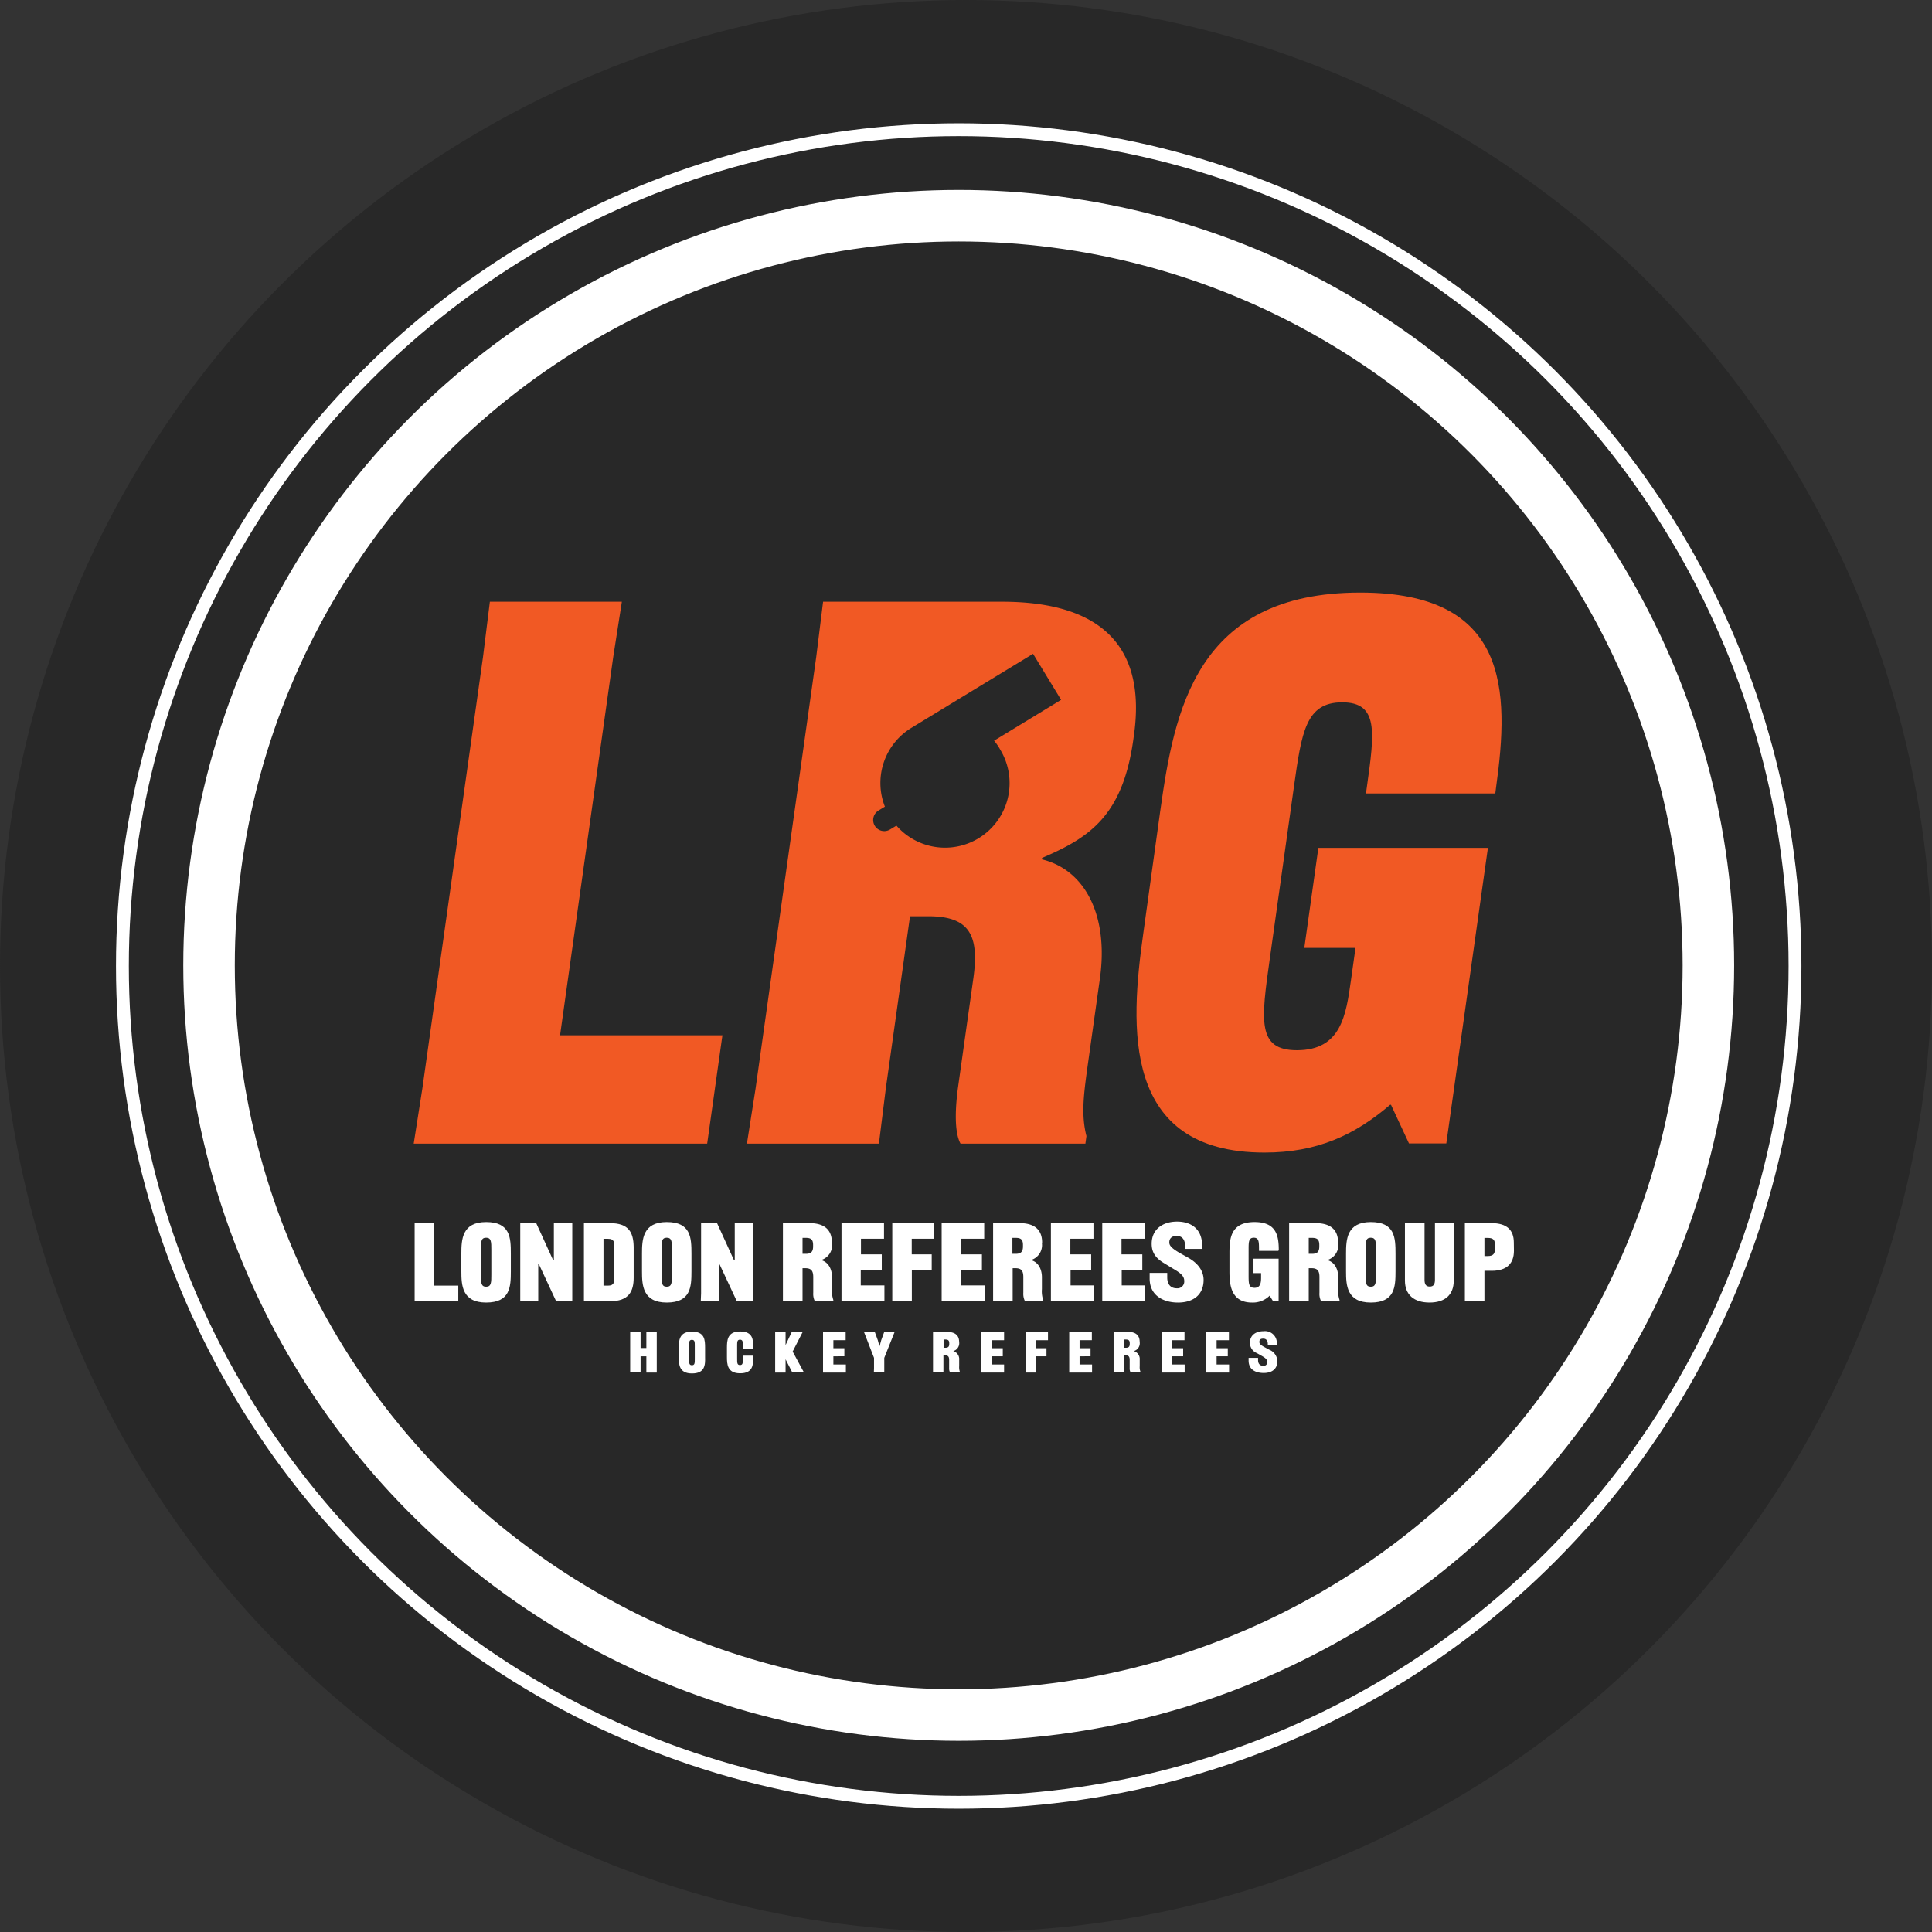 <svg id="Layer_1" data-name="Layer 1" xmlns="http://www.w3.org/2000/svg" viewBox="0 0 371.36 371.36"><rect x="0" y="0" width="371.36" height="371.36" fill="#333333" stroke="none"/><defs><style>.cls-1{fill:#282828;}.cls-2{fill:#fff;}.cls-3,.cls-4{fill:none;stroke:#fff;stroke-miterlimit:10;}.cls-3{stroke-width:9.9px;}.cls-4{stroke-width:2.47px;}.cls-5{fill:#f15924;}</style></defs><circle class="cls-1" cx="185.68" cy="185.68" r="185.68"/><path class="cls-2" d="M79.7,250.12l0-1.53V236.65l0-1.54h3.76l0,1.54v10.47h4.63v3Z"/><path class="cls-2" d="M93.44,250.37c-4.63,0-4.76-3.35-4.76-6v-3.4c0-2.71.13-6.07,4.76-6.07s4.75,3,4.75,6.07v3.4C98.19,247.33,98.07,250.37,93.44,250.37Zm-1-5.37c0,1.51,0,2.33,1,2.33s1-.82,1-2.33v-4.76c0-1.51,0-2.33-1-2.33s-1,.82-1,2.33Z"/><path class="cls-2" d="M100,248.59V236.65l0-1.54h3.07l3.27,7.16h.12v-5.62l0-1.54H110l0,1.54v11.94l0,1.53h-3.1L103.58,243h-.12v5.6l0,1.53H100Z"/><path class="cls-2" d="M121.8,245.59c0,2.6-.89,4.53-4.56,4.53h-5l0-1.53V236.65l0-1.54h5c3.57,0,4.51,1.73,4.56,4.54Zm-3.71-5.77c0-1,0-1.7-1.22-1.7H116v9h.86c1.19,0,1.22-.65,1.22-1.7Z"/><path class="cls-2" d="M128.16,250.37c-4.63,0-4.76-3.35-4.76-6v-3.4c0-2.71.13-6.07,4.76-6.07s4.75,3,4.75,6.07v3.4C132.91,247.33,132.79,250.37,128.16,250.37Zm-1-5.37c0,1.51,0,2.33,1,2.33s1-.82,1-2.33v-4.76c0-1.51,0-2.33-1-2.33s-1,.82-1,2.33Z"/><path class="cls-2" d="M134.76,248.59V236.65l0-1.54h3.07l3.27,7.16h.13v-5.62l0-1.54h3.5l0,1.54v11.94l0,1.53h-3.1L138.3,243h-.13v5.6l0,1.53h-3.47Z"/><path class="cls-2" d="M159.93,238.93a3,3,0,0,1-2.13,3.28v0c1.29.3,2.13,1.58,2.13,3.3v2.29a5.13,5.13,0,0,0,.25,2.07v.21h-3.57a3.18,3.18,0,0,1-.29-1.59v-3c0-1.22-.38-1.72-1.54-1.72h-.52v4.76l0,1.53h-3.77l0-1.53V236.65l0-1.54h5.11c2.92,0,4.3,1.33,4.3,3.72ZM154.26,241h.67c1,0,1.36-.44,1.36-1.42v-.28c0-1-.37-1.36-1.36-1.36h-.67Z"/><path class="cls-2" d="M165.45,244.08v3H170v3h-8.25l0-1.53V236.65l0-1.54h8.17v3h-4.43v3h4v3Z"/><path class="cls-2" d="M175.27,244.08v4.51l0,1.53h-3.76l0-1.53V236.65l0-1.54h8.05v3h-4.31v3h3.84v3Z"/><path class="cls-2" d="M184.77,244.08v3h4.51v3H181l0-1.53V236.65l0-1.54h8.18v3h-4.44v3h4v3Z"/><path class="cls-2" d="M200.27,238.93a3,3,0,0,1-2.13,3.28v0c1.29.3,2.13,1.58,2.13,3.3v2.29a5.33,5.33,0,0,0,.24,2.07v.21H197a3.17,3.17,0,0,1-.3-1.59v-3c0-1.22-.37-1.72-1.53-1.72h-.52v4.76l0,1.53h-3.76l0-1.53V236.65l0-1.54H196c2.92,0,4.31,1.33,4.31,3.72ZM194.6,241h.66c1,0,1.37-.44,1.37-1.42v-.28c0-1-.37-1.36-1.37-1.36h-.66Z"/><path class="cls-2" d="M205.78,244.08v3h4.51v3H202l0-1.53V236.65l0-1.54h8.18v3h-4.44v3h4v3Z"/><path class="cls-2" d="M215.61,244.08v3h4.5v3h-8.24l0-1.53V236.65l0-1.54H220v3h-4.43v3h4v3Z"/><path class="cls-2" d="M224.36,244.67v.88c0,1.38.72,2.08,1.81,2.08a1.31,1.31,0,0,0,1.46-1.39c0-.92-.61-1.49-2.13-2.37l-1.63-1c-1.86-1.07-2.5-2.24-2.5-3.8,0-2.81,2.15-4.26,4.88-4.26,2.57,0,4.82,1.3,4.82,4.64v.61h-3.26v-.4c0-1.45-.62-2.1-1.66-2.1-.82,0-1.39.42-1.39,1.24,0,.5.22,1,1.93,2l1.66.93c2.85,1.59,3,3.59,3,4.3,0,2.77-1.9,4.34-4.92,4.34-2.75,0-5.45-1.3-5.45-4.61v-1.09Z"/><path class="cls-2" d="M245.7,240.43H242v-.19c0-1.51,0-2.33-1-2.33s-1,.82-1,2.33V245c0,1.72,0,2.54,1.14,2.54s1.26-1,1.26-1.95v-.88h-1.46v-2.77h4.83v8.18h-1.06l-.67-1.07h0a4.55,4.55,0,0,1-3.39,1.32c-4.09,0-4.33-3.5-4.33-6v-3.4c0-2.77.12-6.07,4.83-6.07,4.23,0,4.65,2.69,4.65,5.42Z"/><path class="cls-2" d="M257.23,238.93a3,3,0,0,1-2.13,3.28v0c1.29.3,2.13,1.58,2.13,3.3v2.29a5.13,5.13,0,0,0,.25,2.07v.21h-3.56a3.07,3.07,0,0,1-.3-1.59v-3c0-1.22-.37-1.72-1.54-1.72h-.52v4.76l0,1.53h-3.77l0-1.53V236.65l0-1.54h5.1c2.93,0,4.31,1.33,4.31,3.72ZM251.56,241h.67c1,0,1.36-.44,1.36-1.42v-.28c0-1-.37-1.36-1.36-1.36h-.67Z"/><path class="cls-2" d="M263.49,250.37c-4.63,0-4.76-3.35-4.76-6v-3.4c0-2.71.13-6.07,4.76-6.07s4.75,3,4.75,6.07v3.4C268.24,247.33,268.12,250.37,263.49,250.37Zm-1-5.37c0,1.51,0,2.33,1,2.33s1-.82,1-2.33v-4.76c0-1.51,0-2.33-1-2.33s-1,.82-1,2.33Z"/><path class="cls-2" d="M279.43,235.11l0,1.54v9.51c0,2.7-1.65,4.21-4.65,4.21s-4.73-1.51-4.73-4.21v-9.51l0-1.54h3.77l0,1.54V246c0,.84.25,1.3,1,1.3s1-.46,1-1.3V235.11Z"/><path class="cls-2" d="M291,240.43c0,2.39-1.34,3.84-4.26,3.84h-1.41v4.32l0,1.53h-3.76l0-1.53V236.65l0-1.54h5.15c2.92,0,4.26,1.33,4.26,3.72Zm-5.67,1H286c1,0,1.36-.44,1.36-1.42v-.7c0-1-.37-1.36-1.36-1.36h-.67Z"/><circle class="cls-3" cx="184.28" cy="185.56" r="144.1"/><path class="cls-2" d="M126.24,256.06v7.77h-2V260.7h-1.11V263l0,.79h-2l0-.79v-6.19l0-.79h2l0,.79v2.3h1.11v-3.09Z"/><path class="cls-2" d="M133,264c-2.47,0-2.53-1.74-2.53-3.14v-1.76c0-1.4.06-3.14,2.53-3.14s2.53,1.58,2.53,3.14v1.76C135.57,262.39,135.5,264,133,264Zm-.55-2.79c0,.78,0,1.21.55,1.21s.55-.43.55-1.21v-2.47c0-.78,0-1.2-.55-1.2s-.55.42-.55,1.2Z"/><path class="cls-2" d="M142.79,259.26v-.55c0-.78,0-1.2-.55-1.2s-.55.42-.55,1.2v2.47c0,.78,0,1.21.55,1.21s.55-.43.55-1.21v-.6h2v.23c0,1.57-.07,3.16-2.53,3.16s-2.53-1.74-2.53-3.15v-1.76c0-1.39.06-3.13,2.53-3.13s2.53,1.58,2.53,3.13v.2Z"/><path class="cls-2" d="M154.27,256.06l-1.91,3.73,2.16,4h-2.24L151,261.28H151v2.55h-2v-7.77h2v2.49H151l1.17-2.49Z"/><path class="cls-2" d="M160.19,260.7v1.58h2.4v1.55H158.2v-7.77h4.35v1.55h-2.36v1.54h2.11v1.55Z"/><path class="cls-2" d="M168,263v-2l-1.94-5h2.08l.59,1.62.29,1.07h.07l.29-1.07.59-1.62h2l-2,5v2l0,.79h-2Z"/><path class="cls-2" d="M184.37,258a1.57,1.57,0,0,1-1.14,1.7v0a1.6,1.6,0,0,1,1.14,1.7v1.19a2.82,2.82,0,0,0,.12,1.07v.11H182.6a1.57,1.57,0,0,1-.16-.82v-1.55c0-.63-.2-.89-.82-.89h-.28V263l0,.79h-2l0-.79v-6.19l0-.79h2.72c1.55,0,2.3.68,2.3,1.92Zm-3,1.06h.36c.53,0,.73-.22.73-.74v-.13c0-.52-.2-.71-.73-.71h-.36Z"/><path class="cls-2" d="M190.61,260.7v1.58H193v1.55h-4.4l0-.79v-6.19l0-.79H193v1.55h-2.36v1.54h2.11v1.55Z"/><path class="cls-2" d="M199.15,260.7v3.13h-2l0-.79v-6.19l0-.79h4.29v1.55h-2.29v1.54h2v1.55Z"/><path class="cls-2" d="M207.51,260.7v1.58h2.4v1.55h-4.39v-7.77h4.35v1.55h-2.36v1.54h2.11v1.55Z"/><path class="cls-2" d="M219.07,258a1.56,1.56,0,0,1-1.14,1.7v0a1.59,1.59,0,0,1,1.14,1.7v1.19a2.61,2.61,0,0,0,.13,1.07v.11h-1.9a1.57,1.57,0,0,1-.16-.82v-1.55c0-.63-.2-.89-.81-.89h-.28v3.26h-2v-7.77h2.71c1.56,0,2.3.68,2.3,1.92Zm-3,1.06h.36c.52,0,.72-.22.72-.74v-.13c0-.52-.2-.71-.72-.71h-.36Z"/><path class="cls-2" d="M225.31,260.7v1.58h2.4v1.55h-4.39l0-.79v-6.19l0-.79h4.36v1.55h-2.37v1.54h2.11v1.55Z"/><path class="cls-2" d="M233.85,260.7v1.58h2.4v1.55h-4.39l0-.79v-6.19l0-.79h4.36v1.55h-2.37v1.54H236v1.55Z"/><path class="cls-2" d="M241.82,261v.45c0,.72.39,1.08,1,1.08a.68.68,0,0,0,.77-.72c0-.48-.32-.77-1.13-1.23l-.87-.49a2.11,2.11,0,0,1-1.33-2c0-1.46,1.15-2.21,2.6-2.21a2.28,2.28,0,0,1,2.57,2.4v.32h-1.74v-.21c0-.75-.33-1.08-.88-1.08s-.74.21-.74.64c0,.26.11.52,1,1l.88.48a2.46,2.46,0,0,1,1.58,2.22c0,1.44-1,2.26-2.62,2.26s-2.91-.68-2.91-2.4V261Z"/><circle class="cls-4" cx="184.28" cy="185.68" r="160.75"/><path class="cls-5" d="M79.52,219.83l1.67-10.64,11.65-82.9,1.32-10.63h25.37l-1.66,10.63L107.65,199h31.21l-2.93,20.83Z"/><path class="cls-5" d="M287.42,152.52H262.56l.18-1.31C264.22,140.72,265,135,258,135s-7.8,5.68-9.28,16.17l-4.64,33.07c-1.68,11.95-2.48,17.63,5.2,17.63,8.51,0,9.45-6.71,10.41-13.55l.86-6.12h-9.84l2.7-19.23H286l-8,56.82h-7.17l-3.46-7.43h-.17c-6.82,5.83-14,9.18-24.15,9.18-27.54,0-25.79-24.33-23.31-42L223,156c2.7-19.23,6.75-42.1,38.46-42.1,28.53,0,28.75,18.65,26.09,37.58Z"/><path class="cls-5" d="M192.59,115.66H158.21l-1.32,10.63-11.65,82.9-1.67,10.64h25.37l1.33-10.64,4.65-33.07h3.5c7.84,0,9.86,3.5,8.67,11.95l-2.91,20.69c-.61,4.36-.75,8.88.45,11.07h24l.2-1.46c-1.07-4.22-.52-8.16.36-14.42l2.23-15.88c1.68-11.95-2.75-20.84-11.13-22.88l0-.28c9.23-3.94,15.5-8.17,17.55-22.73l.1-.73C220.34,124.84,212.28,115.66,192.59,115.66Zm-1.51,26.71a10.86,10.86,0,0,1,1.16,1.69,12.41,12.41,0,0,1-19.93,14.64l-1.23.74a2.13,2.13,0,0,1-2.22-3.64l1.23-.75a12.4,12.4,0,0,1,5.09-15.14l23.39-14.24,5.39,8.85Z"/></svg>